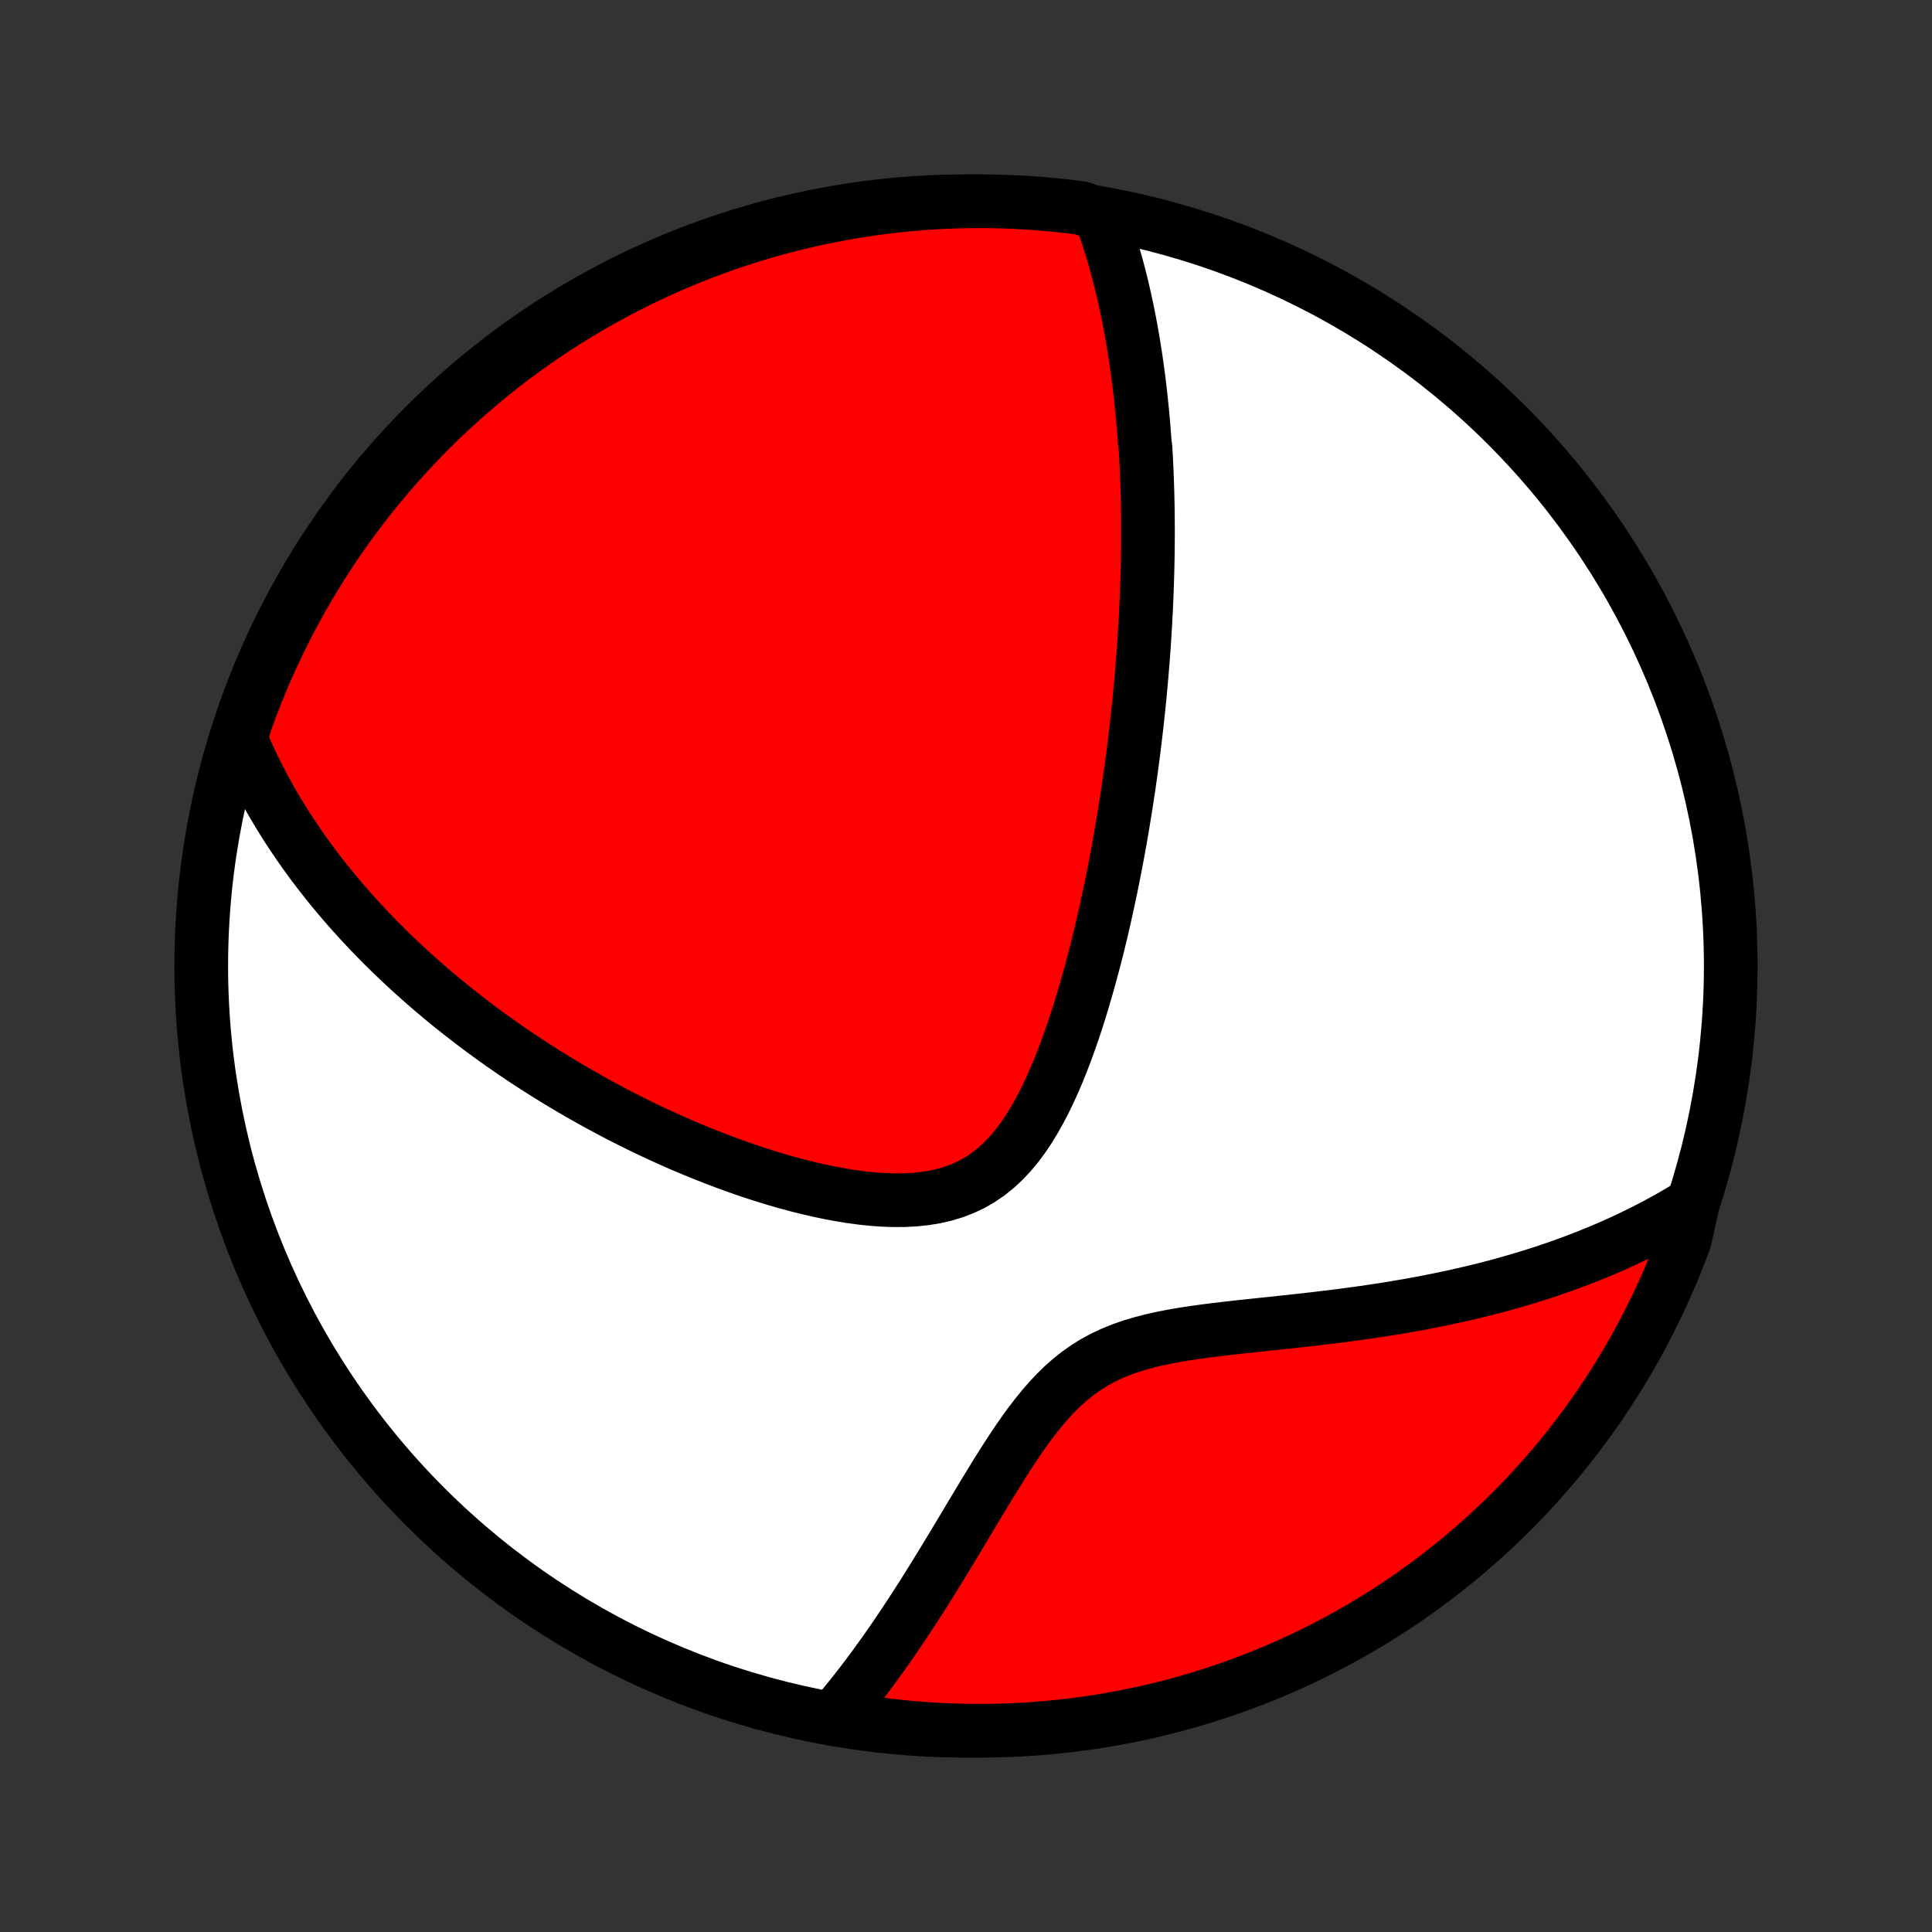 <?xml version="1.0" encoding="utf-8" standalone="no"?>
<!DOCTYPE svg PUBLIC "-//W3C//DTD SVG 1.1//EN"
  "http://www.w3.org/Graphics/SVG/1.1/DTD/svg11.dtd">
<!-- Created with matplotlib (http://matplotlib.org/) -->
<svg height="72pt" version="1.1" viewBox="0 0 72 72" width="72pt" xmlns="http://www.w3.org/2000/svg" xmlns:xlink="http://www.w3.org/1999/xlink">
 <rect x="0" y="0" width="72" height="72" fill="#333333" stroke="none"/>
 <defs>
  <style type="text/css">
*{stroke-linecap:butt;stroke-linejoin:round;}
  </style>
 </defs>
 <g id="figure_1">
  <g id="patch_1">
   <path d="
M0 72
L72 72
L72 0
L0 0
z
" style="fill:none;"/>
  </g>
  <g id="axes_1">
   <g id="PatchCollection_1">
    <defs>
     <path d="
M36 -7.5
C43.558 -7.5 50.808 -10.503 56.153 -15.848
C61.497 -21.192 64.5 -28.442 64.5 -36
C64.5 -43.558 61.497 -50.808 56.153 -56.153
C50.808 -61.497 43.558 -64.5 36 -64.5
C28.442 -64.5 21.192 -61.497 15.848 -56.153
C10.503 -50.808 7.5 -43.558 7.5 -36
C7.5 -28.442 10.503 -21.192 15.848 -15.848
C21.192 -10.503 28.442 -7.5 36 -7.5
z
" id="C0_0_a811fe30f3"/>
     <path d="
M41.008 -63.978
L41.092 -63.749
L41.172 -63.521
L41.249 -63.294
L41.324 -63.066
L41.395 -62.84
L41.464 -62.613
L41.53 -62.388
L41.594 -62.163
L41.655 -61.938
L41.713 -61.714
L41.77 -61.49
L41.824 -61.267
L41.876 -61.044
L41.926 -60.821
L41.975 -60.599
L42.021 -60.377
L42.065 -60.156
L42.108 -59.935
L42.149 -59.714
L42.188 -59.494
L42.226 -59.273
L42.262 -59.053
L42.297 -58.833
L42.33 -58.613
L42.362 -58.393
L42.393 -58.173
L42.422 -57.953
L42.45 -57.733
L42.476 -57.513
L42.501 -57.293
L42.525 -57.073
L42.548 -56.852
L42.57 -56.631
L42.59 -56.41
L42.61 -56.188
L42.628 -55.966
L42.645 -55.743
L42.661 -55.52
L42.69 -55.297
L42.703 -55.072
L42.715 -54.847
L42.726 -54.622
L42.736 -54.395
L42.745 -54.168
L42.753 -53.94
L42.76 -53.71
L42.766 -53.48
L42.771 -53.249
L42.775 -53.017
L42.778 -52.783
L42.78 -52.548
L42.781 -52.312
L42.781 -52.074
L42.78 -51.835
L42.778 -51.595
L42.775 -51.353
L42.771 -51.109
L42.766 -50.864
L42.76 -50.617
L42.752 -50.368
L42.744 -50.117
L42.735 -49.864
L42.724 -49.61
L42.713 -49.353
L42.7 -49.094
L42.686 -48.833
L42.671 -48.569
L42.654 -48.303
L42.637 -48.035
L42.618 -47.764
L42.598 -47.49
L42.576 -47.214
L42.553 -46.936
L42.529 -46.654
L42.503 -46.37
L42.476 -46.082
L42.447 -45.792
L42.417 -45.499
L42.385 -45.202
L42.352 -44.903
L42.316 -44.6
L42.28 -44.294
L42.241 -43.984
L42.2 -43.672
L42.158 -43.355
L42.113 -43.036
L42.067 -42.712
L42.018 -42.386
L41.968 -42.056
L41.914 -41.722
L41.859 -41.384
L41.802 -41.043
L41.742 -40.699
L41.679 -40.351
L41.614 -39.999
L41.546 -39.644
L41.475 -39.286
L41.402 -38.924
L41.325 -38.559
L41.246 -38.191
L41.163 -37.82
L41.077 -37.446
L40.988 -37.069
L40.895 -36.69
L40.798 -36.309
L40.697 -35.925
L40.592 -35.54
L40.483 -35.154
L40.37 -34.767
L40.252 -34.379
L40.129 -33.99
L40.001 -33.603
L39.867 -33.216
L39.728 -32.831
L39.582 -32.449
L39.43 -32.07
L39.27 -31.696
L39.103 -31.327
L38.928 -30.964
L38.743 -30.61
L38.549 -30.265
L38.345 -29.931
L38.129 -29.61
L37.901 -29.304
L37.66 -29.015
L37.405 -28.744
L37.136 -28.493
L36.852 -28.264
L36.554 -28.058
L36.242 -27.877
L35.915 -27.721
L35.576 -27.589
L35.224 -27.481
L34.861 -27.397
L34.489 -27.336
L34.108 -27.295
L33.721 -27.274
L33.327 -27.271
L32.93 -27.284
L32.529 -27.312
L32.126 -27.354
L31.721 -27.408
L31.316 -27.474
L30.912 -27.549
L30.508 -27.634
L30.106 -27.727
L29.706 -27.827
L29.308 -27.934
L28.914 -28.048
L28.523 -28.167
L28.135 -28.291
L27.752 -28.42
L27.372 -28.554
L26.997 -28.691
L26.626 -28.832
L26.26 -28.976
L25.899 -29.123
L25.543 -29.272
L25.191 -29.424
L24.845 -29.579
L24.504 -29.735
L24.167 -29.893
L23.836 -30.053
L23.51 -30.215
L23.189 -30.377
L22.873 -30.541
L22.562 -30.706
L22.256 -30.872
L21.955 -31.039
L21.659 -31.207
L21.368 -31.375
L21.081 -31.544
L20.799 -31.713
L20.522 -31.883
L20.249 -32.054
L19.981 -32.224
L19.717 -32.395
L19.458 -32.567
L19.203 -32.738
L18.952 -32.91
L18.705 -33.082
L18.462 -33.255
L18.223 -33.427
L17.988 -33.599
L17.756 -33.772
L17.529 -33.945
L17.305 -34.118
L17.084 -34.291
L16.867 -34.464
L16.653 -34.637
L16.443 -34.811
L16.235 -34.985
L16.031 -35.158
L15.83 -35.333
L15.632 -35.507
L15.437 -35.681
L15.245 -35.856
L15.056 -36.031
L14.869 -36.206
L14.685 -36.382
L14.504 -36.558
L14.325 -36.734
L14.149 -36.911
L13.975 -37.088
L13.803 -37.266
L13.634 -37.444
L13.468 -37.623
L13.303 -37.802
L13.141 -37.982
L12.981 -38.162
L12.823 -38.344
L12.668 -38.526
L12.514 -38.709
L12.362 -38.892
L12.213 -39.077
L12.065 -39.263
L11.92 -39.449
L11.776 -39.637
L11.634 -39.825
L11.495 -40.015
L11.357 -40.206
L11.221 -40.399
L11.087 -40.593
L10.954 -40.788
L10.824 -40.984
L10.695 -41.182
L10.569 -41.382
L10.444 -41.583
L10.321 -41.786
L10.2 -41.991
L10.081 -42.198
L9.964 -42.407
L9.849 -42.618
L9.735 -42.831
L9.624 -43.046
L9.515 -43.263
L9.408 -43.483
L9.303 -43.705
L9.2 -43.93
L9.099 -44.157
L9.001 -44.388
L9.006 -44.621
L9.169 -45.141
L9.341 -45.611
L9.521 -46.078
L9.709 -46.541
L9.905 -47.002
L10.109 -47.459
L10.321 -47.913
L10.541 -48.363
L10.768 -48.809
L11.003 -49.252
L11.246 -49.69
L11.496 -50.124
L11.754 -50.554
L12.019 -50.979
L12.291 -51.4
L12.571 -51.816
L12.858 -52.228
L13.152 -52.634
L13.453 -53.035
L13.76 -53.432
L14.075 -53.822
L14.396 -54.208
L14.723 -54.588
L15.058 -54.962
L15.398 -55.331
L15.745 -55.693
L16.098 -56.05
L16.457 -56.4
L16.822 -56.744
L17.193 -57.082
L17.57 -57.414
L17.952 -57.739
L18.339 -58.057
L18.733 -58.369
L19.131 -58.673
L19.534 -58.971
L19.943 -59.262
L20.356 -59.546
L20.774 -59.823
L21.197 -60.092
L21.624 -60.354
L22.056 -60.609
L22.492 -60.856
L22.932 -61.096
L23.376 -61.327
L23.824 -61.552
L24.276 -61.768
L24.731 -61.977
L25.189 -62.177
L25.651 -62.37
L26.116 -62.555
L26.584 -62.731
L27.055 -62.9
L27.529 -63.06
L28.005 -63.212
L28.483 -63.356
L28.964 -63.491
L29.448 -63.618
L29.933 -63.736
L30.419 -63.847
L30.908 -63.948
L31.398 -64.041
L31.89 -64.126
L32.383 -64.202
L32.877 -64.269
L33.371 -64.328
L33.867 -64.379
L34.363 -64.42
L34.86 -64.453
L35.357 -64.477
L35.855 -64.493
L36.352 -64.5
L36.849 -64.498
L37.346 -64.487
L37.843 -64.468
L38.339 -64.44
L38.835 -64.404
L39.329 -64.359
L39.823 -64.305
L40.315 -64.243
z
" id="C0_1_1d65aae8eb"/>
     <path d="
M63.084 -27.147
L62.866 -27.012
L62.645 -26.879
L62.421 -26.748
L62.194 -26.618
L61.963 -26.491
L61.73 -26.364
L61.493 -26.24
L61.254 -26.118
L61.01 -25.997
L60.764 -25.878
L60.514 -25.76
L60.26 -25.644
L60.002 -25.53
L59.741 -25.418
L59.476 -25.307
L59.207 -25.198
L58.934 -25.091
L58.657 -24.986
L58.376 -24.882
L58.091 -24.781
L57.801 -24.681
L57.508 -24.583
L57.209 -24.487
L56.907 -24.393
L56.599 -24.301
L56.287 -24.21
L55.971 -24.122
L55.65 -24.036
L55.324 -23.952
L54.993 -23.87
L54.657 -23.791
L54.317 -23.713
L53.972 -23.638
L53.622 -23.565
L53.267 -23.494
L52.907 -23.425
L52.543 -23.359
L52.174 -23.295
L51.801 -23.233
L51.422 -23.174
L51.04 -23.116
L50.653 -23.061
L50.262 -23.008
L49.867 -22.956
L49.469 -22.907
L49.066 -22.859
L48.661 -22.812
L48.253 -22.767
L47.842 -22.723
L47.429 -22.679
L47.015 -22.635
L46.599 -22.591
L46.183 -22.547
L45.767 -22.5
L45.352 -22.451
L44.939 -22.399
L44.528 -22.343
L44.12 -22.281
L43.718 -22.212
L43.32 -22.135
L42.93 -22.048
L42.548 -21.949
L42.175 -21.838
L41.812 -21.712
L41.461 -21.57
L41.122 -21.411
L40.795 -21.235
L40.481 -21.04
L40.18 -20.828
L39.891 -20.598
L39.613 -20.353
L39.347 -20.092
L39.091 -19.819
L38.844 -19.534
L38.605 -19.238
L38.373 -18.935
L38.148 -18.625
L37.929 -18.309
L37.715 -17.989
L37.505 -17.667
L37.298 -17.343
L37.096 -17.018
L36.896 -16.693
L36.699 -16.369
L36.505 -16.046
L36.312 -15.726
L36.122 -15.408
L35.934 -15.092
L35.747 -14.78
L35.562 -14.472
L35.378 -14.167
L35.196 -13.867
L35.014 -13.571
L34.835 -13.279
L34.656 -12.992
L34.479 -12.709
L34.303 -12.431
L34.127 -12.158
L33.953 -11.89
L33.78 -11.627
L33.608 -11.368
L33.437 -11.115
L33.267 -10.866
L33.097 -10.622
L32.929 -10.383
L32.761 -10.149
L32.594 -9.919
L32.428 -9.694
L32.263 -9.474
L32.098 -9.258
L31.934 -9.047
L31.771 -8.84
L31.609 -8.638
L31.447 -8.44
L31.286 -8.246
L31.593 -8.056
L32.085 -7.843
L32.578 -7.77
L33.072 -7.706
L33.568 -7.651
L34.064 -7.604
L34.56 -7.566
L35.057 -7.536
L35.554 -7.516
L36.052 -7.503
L36.549 -7.5
L37.046 -7.505
L37.543 -7.519
L38.04 -7.542
L38.535 -7.573
L39.031 -7.613
L39.525 -7.662
L40.018 -7.719
L40.51 -7.785
L41 -7.859
L41.489 -7.942
L41.976 -8.034
L42.462 -8.134
L42.945 -8.242
L43.426 -8.359
L43.905 -8.485
L44.382 -8.618
L44.856 -8.761
L45.328 -8.911
L45.796 -9.07
L46.262 -9.237
L46.724 -9.412
L47.184 -9.595
L47.639 -9.786
L48.092 -9.985
L48.54 -10.192
L48.985 -10.407
L49.426 -10.63
L49.862 -10.86
L50.295 -11.098
L50.723 -11.344
L51.147 -11.597
L51.566 -11.858
L51.98 -12.126
L52.389 -12.401
L52.794 -12.684
L53.193 -12.973
L53.587 -13.27
L53.976 -13.574
L54.359 -13.884
L54.737 -14.201
L55.109 -14.525
L55.475 -14.855
L55.835 -15.192
L56.189 -15.535
L56.537 -15.884
L56.879 -16.239
L57.214 -16.601
L57.543 -16.968
L57.865 -17.341
L58.181 -17.72
L58.49 -18.105
L58.792 -18.494
L59.087 -18.89
L59.376 -19.29
L59.657 -19.695
L59.93 -20.106
L60.197 -20.521
L60.456 -20.941
L60.708 -21.366
L60.952 -21.795
L61.188 -22.228
L61.417 -22.666
L61.638 -23.107
L61.852 -23.553
L62.057 -24.002
L62.255 -24.455
L62.444 -24.912
L62.626 -25.372
L62.799 -25.835
z
" id="C0_2_6d1bdb7c61"/>
    </defs>
    <g clip-path="url(#p1bffca34e9)">
     <use style="fill:#ffffff;stroke:#000000;stroke-width:2.0;" x="0.0" xlink:href="#C0_0_a811fe30f3" y="72.0"/>
    </g>
    <g clip-path="url(#p1bffca34e9)">
     <use style="fill:#ff0000;stroke:#000000;stroke-width:2.0;" x="0.0" xlink:href="#C0_1_1d65aae8eb" y="72.0"/>
    </g>
    <g clip-path="url(#p1bffca34e9)">
     <use style="fill:#ff0000;stroke:#000000;stroke-width:2.0;" x="0.0" xlink:href="#C0_2_6d1bdb7c61" y="72.0"/>
    </g>
   </g>
  </g>
 </g>
 <defs>
  <clipPath id="p1bffca34e9">
   <rect height="72.0" width="72.0" x="0.0" y="0.0"/>
  </clipPath>
 </defs>
</svg>
